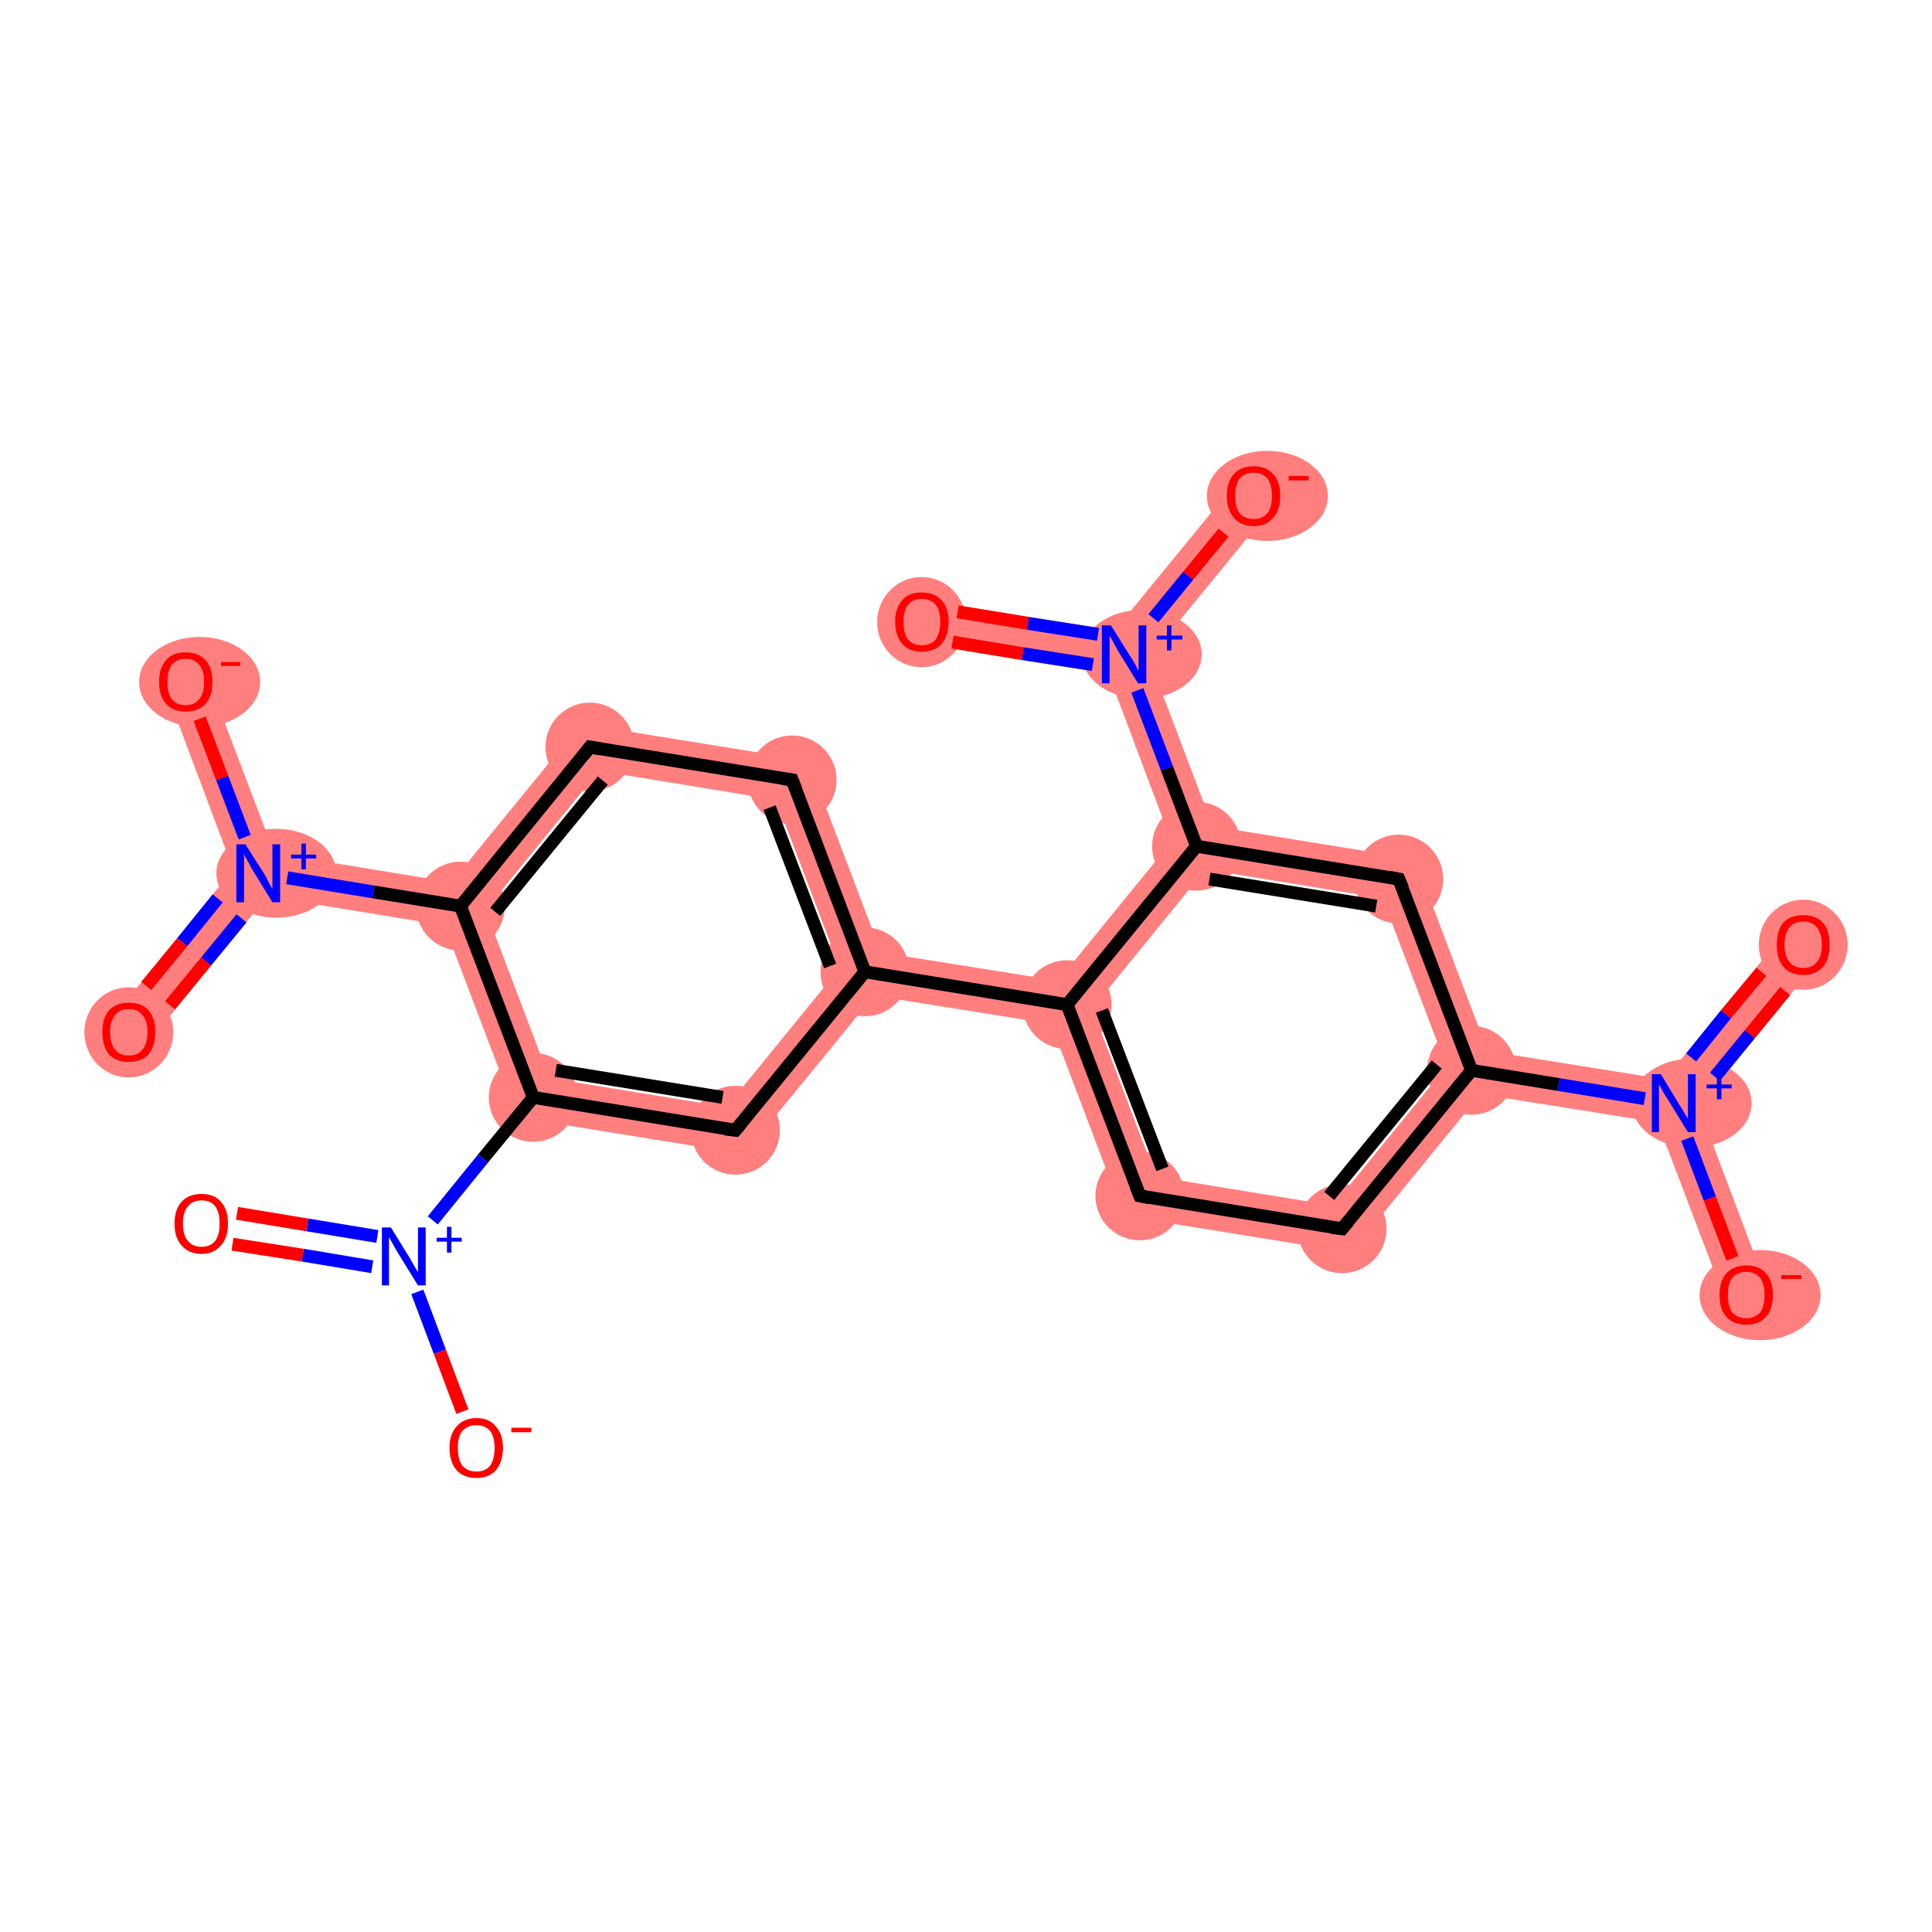 <?xml version='1.0' encoding='iso-8859-1'?>
<svg version='1.1' baseProfile='full'
              xmlns='http://www.w3.org/2000/svg'
                      xmlns:rdkit='http://www.rdkit.org/xml'
                      xmlns:xlink='http://www.w3.org/1999/xlink'
                  xml:space='preserve'
width='300px' height='300px' viewBox='0 0 300 300'>
<!-- END OF HEADER -->
<rect style='opacity:1.0;fill:#FFFFFF;stroke:none' width='300.0' height='300.0' x='0.0' y='0.0'> </rect>
<path class='bond-0 atom-0 atom-1' d='M 277.4,144.5 L 282.6,148.8 L 263.8,171.9 L 259.9,171.3 L 258.5,167.6 Z' style='fill:#FF7F7F;fill-rule:evenodd;fill-opacity:1;stroke:#FF7F7F;stroke-width:0.0px;stroke-linecap:butt;stroke-linejoin:miter;stroke-opacity:1;' />
<path class='bond-1 atom-1 atom-2' d='M 259.9,171.3 L 263.8,171.9 L 274.3,199.8 L 268.0,202.2 L 257.4,174.3 Z' style='fill:#FF7F7F;fill-rule:evenodd;fill-opacity:1;stroke:#FF7F7F;stroke-width:0.0px;stroke-linecap:butt;stroke-linejoin:miter;stroke-opacity:1;' />
<path class='bond-2 atom-1 atom-3' d='M 231.0,163.2 L 258.5,167.6 L 259.9,171.3 L 257.4,174.3 L 229.9,169.9 L 228.5,166.2 Z' style='fill:#FF7F7F;fill-rule:evenodd;fill-opacity:1;stroke:#FF7F7F;stroke-width:0.0px;stroke-linecap:butt;stroke-linejoin:miter;stroke-opacity:1;' />
<path class='bond-3 atom-3 atom-4' d='M 224.6,165.6 L 228.5,166.2 L 229.9,169.9 L 209.8,194.5 L 207.0,187.2 Z' style='fill:#FF7F7F;fill-rule:evenodd;fill-opacity:1;stroke:#FF7F7F;stroke-width:0.0px;stroke-linecap:butt;stroke-linejoin:miter;stroke-opacity:1;' />
<path class='bond-23 atom-3 atom-23' d='M 219.7,133.4 L 231.0,163.2 L 228.5,166.2 L 224.6,165.6 L 214.7,139.5 Z' style='fill:#FF7F7F;fill-rule:evenodd;fill-opacity:1;stroke:#FF7F7F;stroke-width:0.0px;stroke-linecap:butt;stroke-linejoin:miter;stroke-opacity:1;' />
<path class='bond-4 atom-4 atom-5' d='M 179.5,182.7 L 207.0,187.2 L 209.8,194.5 L 174.5,188.8 Z' style='fill:#FF7F7F;fill-rule:evenodd;fill-opacity:1;stroke:#FF7F7F;stroke-width:0.0px;stroke-linecap:butt;stroke-linejoin:miter;stroke-opacity:1;' />
<path class='bond-5 atom-5 atom-6' d='M 165.7,156.0 L 169.6,156.6 L 179.5,182.7 L 174.5,188.8 L 163.2,159.0 Z' style='fill:#FF7F7F;fill-rule:evenodd;fill-opacity:1;stroke:#FF7F7F;stroke-width:0.0px;stroke-linecap:butt;stroke-linejoin:miter;stroke-opacity:1;' />
<path class='bond-6 atom-6 atom-7' d='M 136.8,147.9 L 164.3,152.3 L 165.7,156.0 L 163.2,159.0 L 135.7,154.6 L 134.3,150.9 Z' style='fill:#FF7F7F;fill-rule:evenodd;fill-opacity:1;stroke:#FF7F7F;stroke-width:0.0px;stroke-linecap:butt;stroke-linejoin:miter;stroke-opacity:1;' />
<path class='bond-18 atom-6 atom-19' d='M 181.9,130.7 L 185.8,131.4 L 187.2,135.0 L 169.6,156.6 L 165.7,156.0 L 164.3,152.3 Z' style='fill:#FF7F7F;fill-rule:evenodd;fill-opacity:1;stroke:#FF7F7F;stroke-width:0.0px;stroke-linecap:butt;stroke-linejoin:miter;stroke-opacity:1;' />
<path class='bond-7 atom-7 atom-8' d='M 125.5,118.1 L 136.8,147.9 L 134.3,150.9 L 130.4,150.3 L 120.5,124.2 Z' style='fill:#FF7F7F;fill-rule:evenodd;fill-opacity:1;stroke:#FF7F7F;stroke-width:0.0px;stroke-linecap:butt;stroke-linejoin:miter;stroke-opacity:1;' />
<path class='bond-24 atom-7 atom-18' d='M 130.4,150.3 L 134.3,150.9 L 135.7,154.6 L 115.6,179.2 L 112.8,171.9 Z' style='fill:#FF7F7F;fill-rule:evenodd;fill-opacity:1;stroke:#FF7F7F;stroke-width:0.0px;stroke-linecap:butt;stroke-linejoin:miter;stroke-opacity:1;' />
<path class='bond-8 atom-8 atom-9' d='M 90.2,112.4 L 125.5,118.1 L 120.5,124.2 L 93.0,119.7 Z' style='fill:#FF7F7F;fill-rule:evenodd;fill-opacity:1;stroke:#FF7F7F;stroke-width:0.0px;stroke-linecap:butt;stroke-linejoin:miter;stroke-opacity:1;' />
<path class='bond-9 atom-9 atom-10' d='M 90.2,112.4 L 93.0,119.7 L 75.4,141.3 L 71.5,140.7 L 70.1,137.0 Z' style='fill:#FF7F7F;fill-rule:evenodd;fill-opacity:1;stroke:#FF7F7F;stroke-width:0.0px;stroke-linecap:butt;stroke-linejoin:miter;stroke-opacity:1;' />
<path class='bond-10 atom-10 atom-11' d='M 42.6,132.5 L 70.1,137.0 L 71.5,140.7 L 69.0,143.7 L 41.5,139.2 L 40.1,135.6 Z' style='fill:#FF7F7F;fill-rule:evenodd;fill-opacity:1;stroke:#FF7F7F;stroke-width:0.0px;stroke-linecap:butt;stroke-linejoin:miter;stroke-opacity:1;' />
<path class='bond-13 atom-10 atom-14' d='M 71.5,140.7 L 75.4,141.3 L 85.3,167.4 L 80.3,173.5 L 69.0,143.7 Z' style='fill:#FF7F7F;fill-rule:evenodd;fill-opacity:1;stroke:#FF7F7F;stroke-width:0.0px;stroke-linecap:butt;stroke-linejoin:miter;stroke-opacity:1;' />
<path class='bond-11 atom-11 atom-12' d='M 36.2,135.0 L 40.1,135.6 L 41.5,139.2 L 22.6,162.4 L 17.4,158.1 Z' style='fill:#FF7F7F;fill-rule:evenodd;fill-opacity:1;stroke:#FF7F7F;stroke-width:0.0px;stroke-linecap:butt;stroke-linejoin:miter;stroke-opacity:1;' />
<path class='bond-12 atom-11 atom-13' d='M 32.0,104.6 L 42.6,132.5 L 40.1,135.6 L 36.2,135.0 L 25.7,107.0 Z' style='fill:#FF7F7F;fill-rule:evenodd;fill-opacity:1;stroke:#FF7F7F;stroke-width:0.0px;stroke-linecap:butt;stroke-linejoin:miter;stroke-opacity:1;' />
<path class='bond-17 atom-14 atom-18' d='M 85.3,167.4 L 112.8,171.9 L 115.6,179.2 L 80.3,173.5 Z' style='fill:#FF7F7F;fill-rule:evenodd;fill-opacity:1;stroke:#FF7F7F;stroke-width:0.0px;stroke-linecap:butt;stroke-linejoin:miter;stroke-opacity:1;' />
<path class='bond-19 atom-19 atom-20' d='M 174.5,101.6 L 178.4,102.2 L 188.3,128.3 L 185.8,131.4 L 181.9,130.7 L 172.1,104.6 Z' style='fill:#FF7F7F;fill-rule:evenodd;fill-opacity:1;stroke:#FF7F7F;stroke-width:0.0px;stroke-linecap:butt;stroke-linejoin:miter;stroke-opacity:1;' />
<path class='bond-22 atom-19 atom-23' d='M 188.3,128.3 L 219.7,133.4 L 214.7,139.5 L 187.2,135.0 L 185.8,131.4 Z' style='fill:#FF7F7F;fill-rule:evenodd;fill-opacity:1;stroke:#FF7F7F;stroke-width:0.0px;stroke-linecap:butt;stroke-linejoin:miter;stroke-opacity:1;' />
<path class='bond-20 atom-20 atom-21' d='M 143.7,93.2 L 173.1,97.9 L 174.5,101.6 L 172.1,104.6 L 142.6,99.9 Z' style='fill:#FF7F7F;fill-rule:evenodd;fill-opacity:1;stroke:#FF7F7F;stroke-width:0.0px;stroke-linecap:butt;stroke-linejoin:miter;stroke-opacity:1;' />
<path class='bond-21 atom-20 atom-22' d='M 192.0,74.8 L 197.3,79.1 L 178.4,102.2 L 174.5,101.6 L 173.1,97.9 Z' style='fill:#FF7F7F;fill-rule:evenodd;fill-opacity:1;stroke:#FF7F7F;stroke-width:0.0px;stroke-linecap:butt;stroke-linejoin:miter;stroke-opacity:1;' />
<ellipse cx='280.0' cy='146.7' rx='6.4' ry='6.5' class='atom-0'  style='fill:#FF7F7F;fill-rule:evenodd;stroke:#FF7F7F;stroke-width:1.0px;stroke-linecap:butt;stroke-linejoin:miter;stroke-opacity:1' />
<ellipse cx='262.7' cy='171.3' rx='8.8' ry='6.4' class='atom-1'  style='fill:#FF7F7F;fill-rule:evenodd;stroke:#FF7F7F;stroke-width:1.0px;stroke-linecap:butt;stroke-linejoin:miter;stroke-opacity:1' />
<ellipse cx='273.3' cy='201.1' rx='8.9' ry='6.5' class='atom-2'  style='fill:#FF7F7F;fill-rule:evenodd;stroke:#FF7F7F;stroke-width:1.0px;stroke-linecap:butt;stroke-linejoin:miter;stroke-opacity:1' />
<ellipse cx='228.5' cy='166.2' rx='6.4' ry='6.4' class='atom-3'  style='fill:#FF7F7F;fill-rule:evenodd;stroke:#FF7F7F;stroke-width:1.0px;stroke-linecap:butt;stroke-linejoin:miter;stroke-opacity:1' />
<ellipse cx='208.4' cy='190.8' rx='6.4' ry='6.4' class='atom-4'  style='fill:#FF7F7F;fill-rule:evenodd;stroke:#FF7F7F;stroke-width:1.0px;stroke-linecap:butt;stroke-linejoin:miter;stroke-opacity:1' />
<ellipse cx='177.0' cy='185.7' rx='6.4' ry='6.4' class='atom-5'  style='fill:#FF7F7F;fill-rule:evenodd;stroke:#FF7F7F;stroke-width:1.0px;stroke-linecap:butt;stroke-linejoin:miter;stroke-opacity:1' />
<ellipse cx='165.7' cy='156.0' rx='6.4' ry='6.4' class='atom-6'  style='fill:#FF7F7F;fill-rule:evenodd;stroke:#FF7F7F;stroke-width:1.0px;stroke-linecap:butt;stroke-linejoin:miter;stroke-opacity:1' />
<ellipse cx='134.3' cy='150.9' rx='6.4' ry='6.4' class='atom-7'  style='fill:#FF7F7F;fill-rule:evenodd;stroke:#FF7F7F;stroke-width:1.0px;stroke-linecap:butt;stroke-linejoin:miter;stroke-opacity:1' />
<ellipse cx='123.0' cy='121.1' rx='6.4' ry='6.4' class='atom-8'  style='fill:#FF7F7F;fill-rule:evenodd;stroke:#FF7F7F;stroke-width:1.0px;stroke-linecap:butt;stroke-linejoin:miter;stroke-opacity:1' />
<ellipse cx='91.6' cy='116.0' rx='6.4' ry='6.4' class='atom-9'  style='fill:#FF7F7F;fill-rule:evenodd;stroke:#FF7F7F;stroke-width:1.0px;stroke-linecap:butt;stroke-linejoin:miter;stroke-opacity:1' />
<ellipse cx='71.5' cy='140.7' rx='6.4' ry='6.4' class='atom-10'  style='fill:#FF7F7F;fill-rule:evenodd;stroke:#FF7F7F;stroke-width:1.0px;stroke-linecap:butt;stroke-linejoin:miter;stroke-opacity:1' />
<ellipse cx='42.9' cy='135.6' rx='8.8' ry='6.4' class='atom-11'  style='fill:#FF7F7F;fill-rule:evenodd;stroke:#FF7F7F;stroke-width:1.0px;stroke-linecap:butt;stroke-linejoin:miter;stroke-opacity:1' />
<ellipse cx='20.0' cy='160.3' rx='6.4' ry='6.5' class='atom-12'  style='fill:#FF7F7F;fill-rule:evenodd;stroke:#FF7F7F;stroke-width:1.0px;stroke-linecap:butt;stroke-linejoin:miter;stroke-opacity:1' />
<ellipse cx='31.0' cy='105.9' rx='8.9' ry='6.5' class='atom-13'  style='fill:#FF7F7F;fill-rule:evenodd;stroke:#FF7F7F;stroke-width:1.0px;stroke-linecap:butt;stroke-linejoin:miter;stroke-opacity:1' />
<ellipse cx='82.8' cy='170.4' rx='6.4' ry='6.4' class='atom-14'  style='fill:#FF7F7F;fill-rule:evenodd;stroke:#FF7F7F;stroke-width:1.0px;stroke-linecap:butt;stroke-linejoin:miter;stroke-opacity:1' />
<ellipse cx='114.2' cy='175.5' rx='6.4' ry='6.4' class='atom-18'  style='fill:#FF7F7F;fill-rule:evenodd;stroke:#FF7F7F;stroke-width:1.0px;stroke-linecap:butt;stroke-linejoin:miter;stroke-opacity:1' />
<ellipse cx='185.8' cy='131.4' rx='6.4' ry='6.4' class='atom-19'  style='fill:#FF7F7F;fill-rule:evenodd;stroke:#FF7F7F;stroke-width:1.0px;stroke-linecap:butt;stroke-linejoin:miter;stroke-opacity:1' />
<ellipse cx='177.3' cy='101.6' rx='8.8' ry='6.4' class='atom-20'  style='fill:#FF7F7F;fill-rule:evenodd;stroke:#FF7F7F;stroke-width:1.0px;stroke-linecap:butt;stroke-linejoin:miter;stroke-opacity:1' />
<ellipse cx='143.1' cy='96.6' rx='6.4' ry='6.5' class='atom-21'  style='fill:#FF7F7F;fill-rule:evenodd;stroke:#FF7F7F;stroke-width:1.0px;stroke-linecap:butt;stroke-linejoin:miter;stroke-opacity:1' />
<ellipse cx='196.8' cy='77.0' rx='8.9' ry='6.5' class='atom-22'  style='fill:#FF7F7F;fill-rule:evenodd;stroke:#FF7F7F;stroke-width:1.0px;stroke-linecap:butt;stroke-linejoin:miter;stroke-opacity:1' />
<ellipse cx='217.2' cy='136.5' rx='6.4' ry='6.4' class='atom-23'  style='fill:#FF7F7F;fill-rule:evenodd;stroke:#FF7F7F;stroke-width:1.0px;stroke-linecap:butt;stroke-linejoin:miter;stroke-opacity:1' />
<path class='bond-0 atom-0 atom-1' d='M 277.2,153.9 L 271.7,160.6' style='fill:none;fill-rule:evenodd;stroke:#FF0000;stroke-width:2.0px;stroke-linecap:butt;stroke-linejoin:miter;stroke-opacity:1' />
<path class='bond-0 atom-0 atom-1' d='M 271.7,160.6 L 266.3,167.2' style='fill:none;fill-rule:evenodd;stroke:#0000FF;stroke-width:2.0px;stroke-linecap:butt;stroke-linejoin:miter;stroke-opacity:1' />
<path class='bond-0 atom-0 atom-1' d='M 273.5,150.9 L 268.0,157.5' style='fill:none;fill-rule:evenodd;stroke:#FF0000;stroke-width:2.0px;stroke-linecap:butt;stroke-linejoin:miter;stroke-opacity:1' />
<path class='bond-0 atom-0 atom-1' d='M 268.0,157.5 L 262.6,164.2' style='fill:none;fill-rule:evenodd;stroke:#0000FF;stroke-width:2.0px;stroke-linecap:butt;stroke-linejoin:miter;stroke-opacity:1' />
<path class='bond-1 atom-1 atom-2' d='M 262.0,176.8 L 265.5,186.1' style='fill:none;fill-rule:evenodd;stroke:#0000FF;stroke-width:2.0px;stroke-linecap:butt;stroke-linejoin:miter;stroke-opacity:1' />
<path class='bond-1 atom-1 atom-2' d='M 265.5,186.1 L 269.0,195.4' style='fill:none;fill-rule:evenodd;stroke:#FF0000;stroke-width:2.0px;stroke-linecap:butt;stroke-linejoin:miter;stroke-opacity:1' />
<path class='bond-2 atom-1 atom-3' d='M 255.4,170.6 L 242.0,168.4' style='fill:none;fill-rule:evenodd;stroke:#0000FF;stroke-width:2.0px;stroke-linecap:butt;stroke-linejoin:miter;stroke-opacity:1' />
<path class='bond-2 atom-1 atom-3' d='M 242.0,168.4 L 228.5,166.2' style='fill:none;fill-rule:evenodd;stroke:#000000;stroke-width:2.0px;stroke-linecap:butt;stroke-linejoin:miter;stroke-opacity:1' />
<path class='bond-3 atom-3 atom-4' d='M 228.5,166.2 L 208.4,190.8' style='fill:none;fill-rule:evenodd;stroke:#000000;stroke-width:2.0px;stroke-linecap:butt;stroke-linejoin:miter;stroke-opacity:1' />
<path class='bond-3 atom-3 atom-4' d='M 223.1,165.3 L 206.4,185.7' style='fill:none;fill-rule:evenodd;stroke:#000000;stroke-width:2.0px;stroke-linecap:butt;stroke-linejoin:miter;stroke-opacity:1' />
<path class='bond-4 atom-4 atom-5' d='M 208.4,190.8 L 177.0,185.7' style='fill:none;fill-rule:evenodd;stroke:#000000;stroke-width:2.0px;stroke-linecap:butt;stroke-linejoin:miter;stroke-opacity:1' />
<path class='bond-5 atom-5 atom-6' d='M 177.0,185.7 L 165.7,156.0' style='fill:none;fill-rule:evenodd;stroke:#000000;stroke-width:2.0px;stroke-linecap:butt;stroke-linejoin:miter;stroke-opacity:1' />
<path class='bond-5 atom-5 atom-6' d='M 180.5,181.5 L 171.1,156.9' style='fill:none;fill-rule:evenodd;stroke:#000000;stroke-width:2.0px;stroke-linecap:butt;stroke-linejoin:miter;stroke-opacity:1' />
<path class='bond-6 atom-6 atom-7' d='M 165.7,156.0 L 134.3,150.9' style='fill:none;fill-rule:evenodd;stroke:#000000;stroke-width:2.0px;stroke-linecap:butt;stroke-linejoin:miter;stroke-opacity:1' />
<path class='bond-7 atom-7 atom-8' d='M 134.3,150.9 L 123.0,121.1' style='fill:none;fill-rule:evenodd;stroke:#000000;stroke-width:2.0px;stroke-linecap:butt;stroke-linejoin:miter;stroke-opacity:1' />
<path class='bond-7 atom-7 atom-8' d='M 128.9,150.0 L 119.5,125.4' style='fill:none;fill-rule:evenodd;stroke:#000000;stroke-width:2.0px;stroke-linecap:butt;stroke-linejoin:miter;stroke-opacity:1' />
<path class='bond-8 atom-8 atom-9' d='M 123.0,121.1 L 91.6,116.0' style='fill:none;fill-rule:evenodd;stroke:#000000;stroke-width:2.0px;stroke-linecap:butt;stroke-linejoin:miter;stroke-opacity:1' />
<path class='bond-9 atom-9 atom-10' d='M 91.6,116.0 L 71.5,140.7' style='fill:none;fill-rule:evenodd;stroke:#000000;stroke-width:2.0px;stroke-linecap:butt;stroke-linejoin:miter;stroke-opacity:1' />
<path class='bond-9 atom-9 atom-10' d='M 93.6,121.2 L 76.9,141.6' style='fill:none;fill-rule:evenodd;stroke:#000000;stroke-width:2.0px;stroke-linecap:butt;stroke-linejoin:miter;stroke-opacity:1' />
<path class='bond-10 atom-10 atom-11' d='M 71.5,140.7 L 58.0,138.5' style='fill:none;fill-rule:evenodd;stroke:#000000;stroke-width:2.0px;stroke-linecap:butt;stroke-linejoin:miter;stroke-opacity:1' />
<path class='bond-10 atom-10 atom-11' d='M 58.0,138.5 L 44.6,136.3' style='fill:none;fill-rule:evenodd;stroke:#0000FF;stroke-width:2.0px;stroke-linecap:butt;stroke-linejoin:miter;stroke-opacity:1' />
<path class='bond-11 atom-11 atom-12' d='M 33.8,139.5 L 28.3,146.3' style='fill:none;fill-rule:evenodd;stroke:#0000FF;stroke-width:2.0px;stroke-linecap:butt;stroke-linejoin:miter;stroke-opacity:1' />
<path class='bond-11 atom-11 atom-12' d='M 28.3,146.3 L 22.7,153.1' style='fill:none;fill-rule:evenodd;stroke:#FF0000;stroke-width:2.0px;stroke-linecap:butt;stroke-linejoin:miter;stroke-opacity:1' />
<path class='bond-11 atom-11 atom-12' d='M 37.5,142.6 L 32.0,149.3' style='fill:none;fill-rule:evenodd;stroke:#0000FF;stroke-width:2.0px;stroke-linecap:butt;stroke-linejoin:miter;stroke-opacity:1' />
<path class='bond-11 atom-11 atom-12' d='M 32.0,149.3 L 26.4,156.1' style='fill:none;fill-rule:evenodd;stroke:#FF0000;stroke-width:2.0px;stroke-linecap:butt;stroke-linejoin:miter;stroke-opacity:1' />
<path class='bond-12 atom-11 atom-13' d='M 38.0,130.0 L 34.5,120.8' style='fill:none;fill-rule:evenodd;stroke:#0000FF;stroke-width:2.0px;stroke-linecap:butt;stroke-linejoin:miter;stroke-opacity:1' />
<path class='bond-12 atom-11 atom-13' d='M 34.5,120.8 L 31.0,111.6' style='fill:none;fill-rule:evenodd;stroke:#FF0000;stroke-width:2.0px;stroke-linecap:butt;stroke-linejoin:miter;stroke-opacity:1' />
<path class='bond-13 atom-10 atom-14' d='M 71.5,140.7 L 82.8,170.4' style='fill:none;fill-rule:evenodd;stroke:#000000;stroke-width:2.0px;stroke-linecap:butt;stroke-linejoin:miter;stroke-opacity:1' />
<path class='bond-14 atom-14 atom-15' d='M 82.8,170.4 L 75.0,179.9' style='fill:none;fill-rule:evenodd;stroke:#000000;stroke-width:2.0px;stroke-linecap:butt;stroke-linejoin:miter;stroke-opacity:1' />
<path class='bond-14 atom-14 atom-15' d='M 75.0,179.9 L 67.2,189.5' style='fill:none;fill-rule:evenodd;stroke:#0000FF;stroke-width:2.0px;stroke-linecap:butt;stroke-linejoin:miter;stroke-opacity:1' />
<path class='bond-15 atom-15 atom-16' d='M 58.6,192.0 L 47.7,190.2' style='fill:none;fill-rule:evenodd;stroke:#0000FF;stroke-width:2.0px;stroke-linecap:butt;stroke-linejoin:miter;stroke-opacity:1' />
<path class='bond-15 atom-15 atom-16' d='M 47.7,190.2 L 36.8,188.4' style='fill:none;fill-rule:evenodd;stroke:#FF0000;stroke-width:2.0px;stroke-linecap:butt;stroke-linejoin:miter;stroke-opacity:1' />
<path class='bond-15 atom-15 atom-16' d='M 57.8,196.7 L 47.0,194.9' style='fill:none;fill-rule:evenodd;stroke:#0000FF;stroke-width:2.0px;stroke-linecap:butt;stroke-linejoin:miter;stroke-opacity:1' />
<path class='bond-15 atom-15 atom-16' d='M 47.0,194.9 L 36.1,193.2' style='fill:none;fill-rule:evenodd;stroke:#FF0000;stroke-width:2.0px;stroke-linecap:butt;stroke-linejoin:miter;stroke-opacity:1' />
<path class='bond-16 atom-15 atom-17' d='M 64.8,200.6 L 68.3,209.9' style='fill:none;fill-rule:evenodd;stroke:#0000FF;stroke-width:2.0px;stroke-linecap:butt;stroke-linejoin:miter;stroke-opacity:1' />
<path class='bond-16 atom-15 atom-17' d='M 68.3,209.9 L 71.8,219.2' style='fill:none;fill-rule:evenodd;stroke:#FF0000;stroke-width:2.0px;stroke-linecap:butt;stroke-linejoin:miter;stroke-opacity:1' />
<path class='bond-17 atom-14 atom-18' d='M 82.8,170.4 L 114.2,175.5' style='fill:none;fill-rule:evenodd;stroke:#000000;stroke-width:2.0px;stroke-linecap:butt;stroke-linejoin:miter;stroke-opacity:1' />
<path class='bond-17 atom-14 atom-18' d='M 86.3,166.2 L 112.2,170.4' style='fill:none;fill-rule:evenodd;stroke:#000000;stroke-width:2.0px;stroke-linecap:butt;stroke-linejoin:miter;stroke-opacity:1' />
<path class='bond-18 atom-6 atom-19' d='M 165.7,156.0 L 185.8,131.4' style='fill:none;fill-rule:evenodd;stroke:#000000;stroke-width:2.0px;stroke-linecap:butt;stroke-linejoin:miter;stroke-opacity:1' />
<path class='bond-19 atom-19 atom-20' d='M 185.8,131.4 L 181.2,119.3' style='fill:none;fill-rule:evenodd;stroke:#000000;stroke-width:2.0px;stroke-linecap:butt;stroke-linejoin:miter;stroke-opacity:1' />
<path class='bond-19 atom-19 atom-20' d='M 181.2,119.3 L 176.6,107.2' style='fill:none;fill-rule:evenodd;stroke:#0000FF;stroke-width:2.0px;stroke-linecap:butt;stroke-linejoin:miter;stroke-opacity:1' />
<path class='bond-20 atom-20 atom-21' d='M 170.5,98.5 L 159.6,96.8' style='fill:none;fill-rule:evenodd;stroke:#0000FF;stroke-width:2.0px;stroke-linecap:butt;stroke-linejoin:miter;stroke-opacity:1' />
<path class='bond-20 atom-20 atom-21' d='M 159.6,96.8 L 148.7,95.0' style='fill:none;fill-rule:evenodd;stroke:#FF0000;stroke-width:2.0px;stroke-linecap:butt;stroke-linejoin:miter;stroke-opacity:1' />
<path class='bond-20 atom-20 atom-21' d='M 169.7,103.2 L 158.8,101.5' style='fill:none;fill-rule:evenodd;stroke:#0000FF;stroke-width:2.0px;stroke-linecap:butt;stroke-linejoin:miter;stroke-opacity:1' />
<path class='bond-20 atom-20 atom-21' d='M 158.8,101.5 L 147.9,99.7' style='fill:none;fill-rule:evenodd;stroke:#FF0000;stroke-width:2.0px;stroke-linecap:butt;stroke-linejoin:miter;stroke-opacity:1' />
<path class='bond-21 atom-20 atom-22' d='M 179.1,96.0 L 184.5,89.4' style='fill:none;fill-rule:evenodd;stroke:#0000FF;stroke-width:2.0px;stroke-linecap:butt;stroke-linejoin:miter;stroke-opacity:1' />
<path class='bond-21 atom-20 atom-22' d='M 184.5,89.4 L 190.0,82.7' style='fill:none;fill-rule:evenodd;stroke:#FF0000;stroke-width:2.0px;stroke-linecap:butt;stroke-linejoin:miter;stroke-opacity:1' />
<path class='bond-22 atom-19 atom-23' d='M 185.8,131.4 L 217.2,136.5' style='fill:none;fill-rule:evenodd;stroke:#000000;stroke-width:2.0px;stroke-linecap:butt;stroke-linejoin:miter;stroke-opacity:1' />
<path class='bond-22 atom-19 atom-23' d='M 187.8,136.5 L 213.7,140.7' style='fill:none;fill-rule:evenodd;stroke:#000000;stroke-width:2.0px;stroke-linecap:butt;stroke-linejoin:miter;stroke-opacity:1' />
<path class='bond-23 atom-23 atom-3' d='M 217.2,136.5 L 228.5,166.2' style='fill:none;fill-rule:evenodd;stroke:#000000;stroke-width:2.0px;stroke-linecap:butt;stroke-linejoin:miter;stroke-opacity:1' />
<path class='bond-24 atom-18 atom-7' d='M 114.2,175.5 L 134.3,150.9' style='fill:none;fill-rule:evenodd;stroke:#000000;stroke-width:2.0px;stroke-linecap:butt;stroke-linejoin:miter;stroke-opacity:1' />
<path d='M 209.4,189.6 L 208.4,190.8 L 206.8,190.6' style='fill:none;stroke:#000000;stroke-width:2.0px;stroke-linecap:butt;stroke-linejoin:miter;stroke-opacity:1;' />
<path d='M 178.5,186.0 L 177.0,185.7 L 176.4,184.2' style='fill:none;stroke:#000000;stroke-width:2.0px;stroke-linecap:butt;stroke-linejoin:miter;stroke-opacity:1;' />
<path d='M 123.6,122.6 L 123.0,121.1 L 121.5,120.9' style='fill:none;stroke:#000000;stroke-width:2.0px;stroke-linecap:butt;stroke-linejoin:miter;stroke-opacity:1;' />
<path d='M 93.2,116.3 L 91.6,116.0 L 90.6,117.3' style='fill:none;stroke:#000000;stroke-width:2.0px;stroke-linecap:butt;stroke-linejoin:miter;stroke-opacity:1;' />
<path d='M 112.6,175.3 L 114.2,175.5 L 115.2,174.3' style='fill:none;stroke:#000000;stroke-width:2.0px;stroke-linecap:butt;stroke-linejoin:miter;stroke-opacity:1;' />
<path d='M 215.6,136.2 L 217.2,136.5 L 217.8,137.9' style='fill:none;stroke:#000000;stroke-width:2.0px;stroke-linecap:butt;stroke-linejoin:miter;stroke-opacity:1;' />
<path class='atom-0' d='M 275.9 146.7
Q 275.9 144.5, 276.9 143.3
Q 278.0 142.1, 280.0 142.1
Q 282.0 142.1, 283.1 143.3
Q 284.1 144.5, 284.1 146.7
Q 284.1 148.9, 283.1 150.1
Q 282.0 151.4, 280.0 151.4
Q 278.0 151.4, 276.9 150.1
Q 275.9 148.9, 275.9 146.7
M 280.0 150.3
Q 281.4 150.3, 282.1 149.4
Q 282.9 148.5, 282.9 146.7
Q 282.9 144.9, 282.1 144.0
Q 281.4 143.1, 280.0 143.1
Q 278.6 143.1, 277.9 144.0
Q 277.1 144.9, 277.1 146.7
Q 277.1 148.5, 277.9 149.4
Q 278.6 150.3, 280.0 150.3
' fill='#FF0000'/>
<path class='atom-1' d='M 257.9 166.8
L 260.8 171.6
Q 261.1 172.0, 261.6 172.9
Q 262.1 173.7, 262.1 173.8
L 262.1 166.8
L 263.3 166.8
L 263.3 175.8
L 262.1 175.8
L 258.9 170.6
Q 258.5 170.0, 258.1 169.3
Q 257.8 168.6, 257.6 168.4
L 257.6 175.8
L 256.5 175.8
L 256.5 166.8
L 257.9 166.8
' fill='#0000FF'/>
<path class='atom-1' d='M 265.0 168.4
L 266.6 168.4
L 266.6 166.7
L 267.3 166.7
L 267.3 168.4
L 268.9 168.4
L 268.9 169.0
L 267.3 169.0
L 267.3 170.7
L 266.6 170.7
L 266.6 169.0
L 265.0 169.0
L 265.0 168.4
' fill='#0000FF'/>
<path class='atom-2' d='M 267.0 201.1
Q 267.0 198.9, 268.1 197.7
Q 269.2 196.5, 271.2 196.5
Q 273.2 196.5, 274.2 197.7
Q 275.3 198.9, 275.3 201.1
Q 275.3 203.3, 274.2 204.5
Q 273.1 205.7, 271.2 205.7
Q 269.2 205.7, 268.1 204.5
Q 267.0 203.3, 267.0 201.1
M 271.2 204.7
Q 272.5 204.7, 273.3 203.8
Q 274.0 202.9, 274.0 201.1
Q 274.0 199.3, 273.3 198.4
Q 272.5 197.5, 271.2 197.5
Q 269.8 197.5, 269.0 198.4
Q 268.3 199.3, 268.3 201.1
Q 268.3 202.9, 269.0 203.8
Q 269.8 204.7, 271.2 204.7
' fill='#FF0000'/>
<path class='atom-2' d='M 276.6 198.0
L 279.7 198.0
L 279.7 198.6
L 276.6 198.6
L 276.6 198.0
' fill='#FF0000'/>
<path class='atom-11' d='M 38.1 131.1
L 41.1 135.8
Q 41.4 136.3, 41.8 137.2
Q 42.3 138.0, 42.3 138.1
L 42.3 131.1
L 43.5 131.1
L 43.5 140.1
L 42.3 140.1
L 39.1 134.9
Q 38.8 134.3, 38.4 133.6
Q 38.0 132.9, 37.9 132.6
L 37.9 140.1
L 36.7 140.1
L 36.7 131.1
L 38.1 131.1
' fill='#0000FF'/>
<path class='atom-11' d='M 45.2 132.7
L 46.8 132.7
L 46.8 131.0
L 47.5 131.0
L 47.5 132.7
L 49.1 132.7
L 49.1 133.3
L 47.5 133.3
L 47.5 135.0
L 46.8 135.0
L 46.8 133.3
L 45.2 133.3
L 45.2 132.7
' fill='#0000FF'/>
<path class='atom-12' d='M 15.9 160.2
Q 15.9 158.1, 16.9 156.9
Q 18.0 155.7, 20.0 155.7
Q 22.0 155.7, 23.1 156.9
Q 24.1 158.1, 24.1 160.2
Q 24.1 162.4, 23.1 163.7
Q 22.0 164.9, 20.0 164.9
Q 18.0 164.9, 16.9 163.7
Q 15.9 162.4, 15.9 160.2
M 20.0 163.9
Q 21.4 163.9, 22.1 163.0
Q 22.9 162.1, 22.9 160.2
Q 22.9 158.5, 22.1 157.6
Q 21.4 156.7, 20.0 156.7
Q 18.6 156.7, 17.9 157.6
Q 17.1 158.5, 17.1 160.2
Q 17.1 162.1, 17.9 163.0
Q 18.6 163.9, 20.0 163.9
' fill='#FF0000'/>
<path class='atom-13' d='M 24.7 105.9
Q 24.7 103.7, 25.8 102.5
Q 26.8 101.3, 28.8 101.3
Q 30.8 101.3, 31.9 102.5
Q 33.0 103.7, 33.0 105.9
Q 33.0 108.1, 31.9 109.3
Q 30.8 110.5, 28.8 110.5
Q 26.9 110.5, 25.8 109.3
Q 24.7 108.1, 24.7 105.9
M 28.8 109.5
Q 30.2 109.5, 30.9 108.6
Q 31.7 107.7, 31.7 105.9
Q 31.7 104.1, 30.9 103.2
Q 30.2 102.3, 28.8 102.3
Q 27.5 102.3, 26.7 103.2
Q 26.0 104.1, 26.0 105.9
Q 26.0 107.7, 26.7 108.6
Q 27.5 109.5, 28.8 109.5
' fill='#FF0000'/>
<path class='atom-13' d='M 34.3 102.8
L 37.3 102.8
L 37.3 103.4
L 34.3 103.4
L 34.3 102.8
' fill='#FF0000'/>
<path class='atom-15' d='M 60.7 190.6
L 63.6 195.3
Q 63.9 195.8, 64.4 196.7
Q 64.9 197.5, 64.9 197.6
L 64.9 190.6
L 66.1 190.6
L 66.1 199.6
L 64.9 199.6
L 61.7 194.4
Q 61.3 193.7, 60.9 193.0
Q 60.5 192.3, 60.4 192.1
L 60.4 199.6
L 59.3 199.6
L 59.3 190.6
L 60.7 190.6
' fill='#0000FF'/>
<path class='atom-15' d='M 67.8 192.2
L 69.4 192.2
L 69.4 190.5
L 70.1 190.5
L 70.1 192.2
L 71.7 192.2
L 71.7 192.8
L 70.1 192.8
L 70.1 194.5
L 69.4 194.5
L 69.4 192.8
L 67.8 192.8
L 67.8 192.2
' fill='#0000FF'/>
<path class='atom-16' d='M 27.1 190.0
Q 27.1 187.8, 28.2 186.6
Q 29.3 185.4, 31.3 185.4
Q 33.3 185.4, 34.3 186.6
Q 35.4 187.8, 35.4 190.0
Q 35.4 192.2, 34.3 193.4
Q 33.2 194.7, 31.3 194.7
Q 29.3 194.7, 28.2 193.4
Q 27.1 192.2, 27.1 190.0
M 31.3 193.6
Q 32.7 193.6, 33.4 192.7
Q 34.1 191.8, 34.1 190.0
Q 34.1 188.2, 33.4 187.3
Q 32.7 186.4, 31.3 186.4
Q 29.9 186.4, 29.2 187.3
Q 28.4 188.2, 28.4 190.0
Q 28.4 191.8, 29.2 192.7
Q 29.9 193.6, 31.3 193.6
' fill='#FF0000'/>
<path class='atom-17' d='M 69.8 224.8
Q 69.8 222.7, 70.9 221.5
Q 72.0 220.2, 74.0 220.2
Q 76.0 220.2, 77.0 221.5
Q 78.1 222.7, 78.1 224.8
Q 78.1 227.0, 77.0 228.3
Q 75.9 229.5, 74.0 229.5
Q 72.0 229.5, 70.9 228.3
Q 69.8 227.0, 69.8 224.8
M 74.0 228.5
Q 75.3 228.5, 76.1 227.6
Q 76.8 226.6, 76.8 224.8
Q 76.8 223.1, 76.1 222.2
Q 75.3 221.3, 74.0 221.3
Q 72.6 221.3, 71.8 222.2
Q 71.1 223.0, 71.1 224.8
Q 71.1 226.6, 71.8 227.6
Q 72.6 228.5, 74.0 228.5
' fill='#FF0000'/>
<path class='atom-17' d='M 79.4 221.7
L 82.5 221.7
L 82.5 222.4
L 79.4 222.4
L 79.4 221.7
' fill='#FF0000'/>
<path class='atom-20' d='M 172.5 97.1
L 175.5 101.9
Q 175.8 102.3, 176.3 103.2
Q 176.7 104.1, 176.8 104.1
L 176.8 97.1
L 178.0 97.1
L 178.0 106.1
L 176.7 106.1
L 173.5 100.9
Q 173.2 100.3, 172.8 99.6
Q 172.4 98.9, 172.3 98.7
L 172.3 106.1
L 171.1 106.1
L 171.1 97.1
L 172.5 97.1
' fill='#0000FF'/>
<path class='atom-20' d='M 179.6 98.7
L 181.2 98.7
L 181.2 97.1
L 181.9 97.1
L 181.9 98.7
L 183.6 98.7
L 183.6 99.3
L 181.9 99.3
L 181.9 101.0
L 181.2 101.0
L 181.2 99.3
L 179.6 99.3
L 179.6 98.7
' fill='#0000FF'/>
<path class='atom-21' d='M 139.0 96.5
Q 139.0 94.4, 140.1 93.2
Q 141.1 92.0, 143.1 92.0
Q 145.1 92.0, 146.2 93.2
Q 147.3 94.4, 147.3 96.5
Q 147.3 98.7, 146.2 100.0
Q 145.1 101.2, 143.1 101.2
Q 141.2 101.2, 140.1 100.0
Q 139.0 98.7, 139.0 96.5
M 143.1 100.2
Q 144.5 100.2, 145.3 99.3
Q 146.0 98.3, 146.0 96.5
Q 146.0 94.8, 145.3 93.9
Q 144.5 93.0, 143.1 93.0
Q 141.8 93.0, 141.0 93.9
Q 140.3 94.8, 140.3 96.5
Q 140.3 98.4, 141.0 99.3
Q 141.8 100.2, 143.1 100.2
' fill='#FF0000'/>
<path class='atom-22' d='M 190.5 77.0
Q 190.5 74.8, 191.6 73.6
Q 192.7 72.4, 194.7 72.4
Q 196.6 72.4, 197.7 73.6
Q 198.8 74.8, 198.8 77.0
Q 198.8 79.2, 197.7 80.4
Q 196.6 81.7, 194.7 81.7
Q 192.7 81.7, 191.6 80.4
Q 190.5 79.2, 190.5 77.0
M 194.7 80.6
Q 196.0 80.6, 196.8 79.7
Q 197.5 78.8, 197.5 77.0
Q 197.5 75.2, 196.8 74.3
Q 196.0 73.4, 194.7 73.4
Q 193.3 73.4, 192.5 74.3
Q 191.8 75.2, 191.8 77.0
Q 191.8 78.8, 192.5 79.7
Q 193.3 80.6, 194.7 80.6
' fill='#FF0000'/>
<path class='atom-22' d='M 200.1 73.9
L 203.2 73.9
L 203.2 74.6
L 200.1 74.6
L 200.1 73.9
' fill='#FF0000'/>
</svg>
